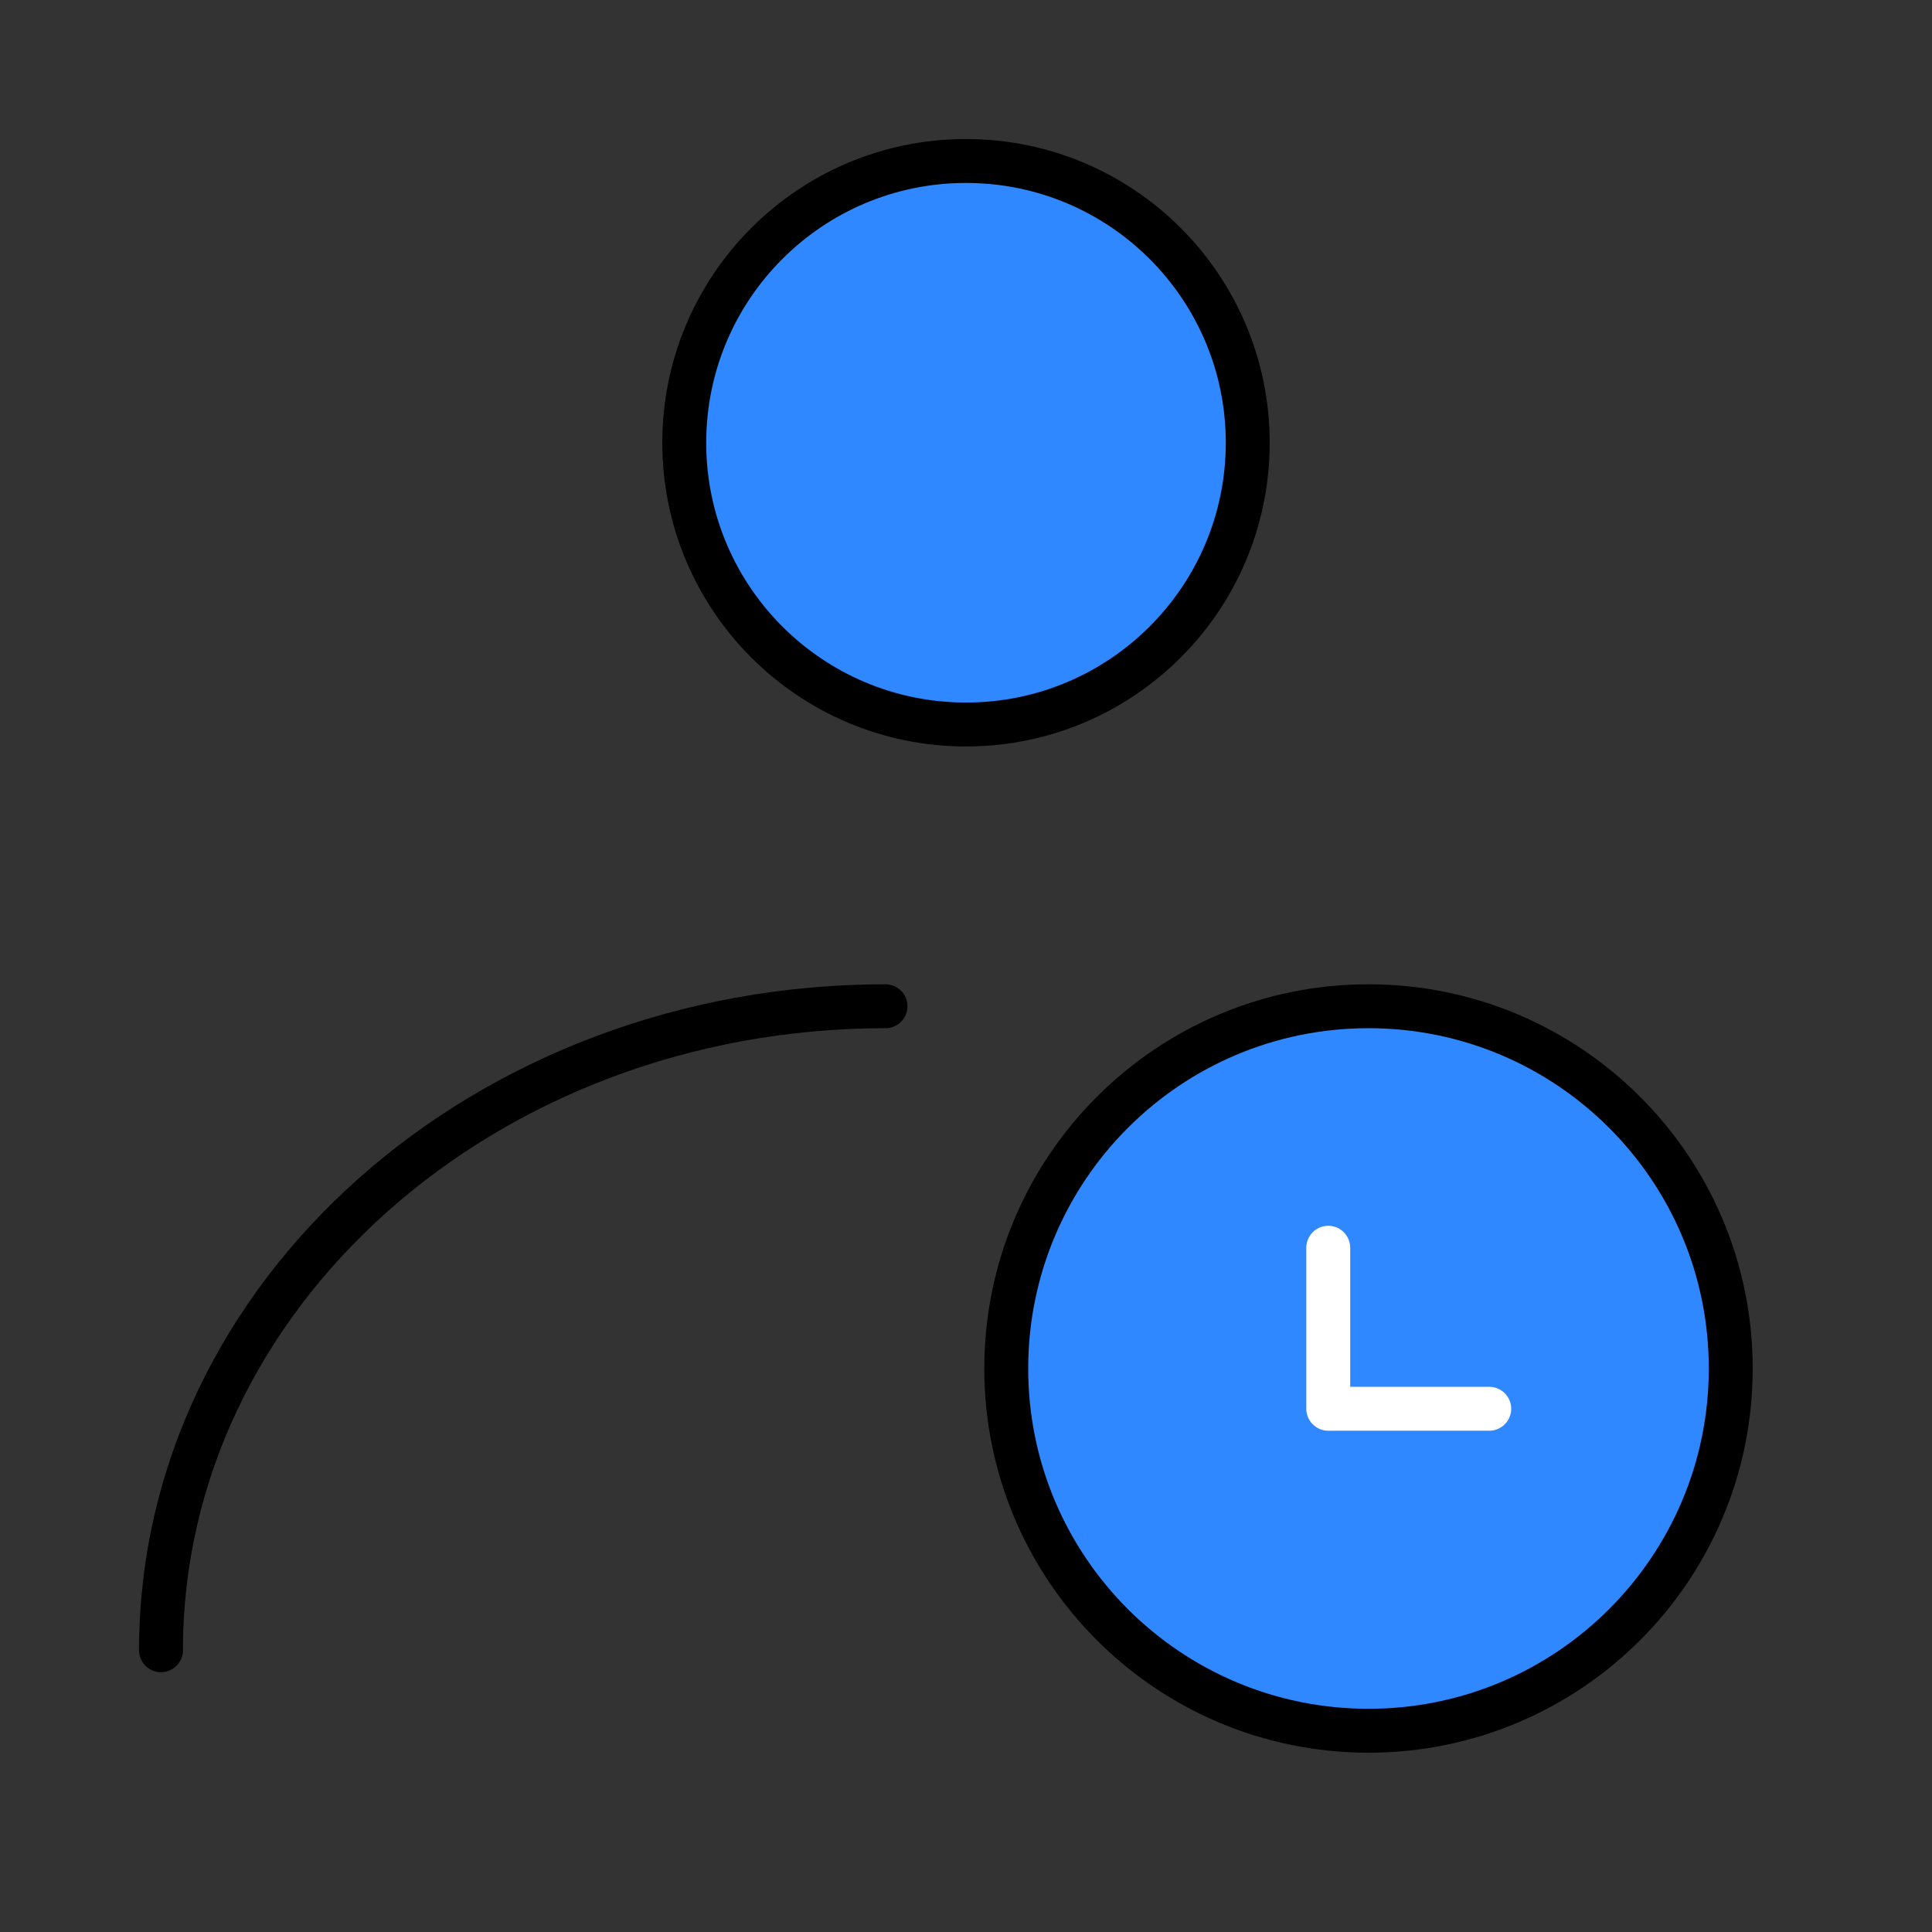 <svg width="88" height="88" viewBox="0 0 88 88" fill="none" xmlns="http://www.w3.org/2000/svg">
<rect x="0" y="0" width="88" height="88" fill="#333333" stroke="none"/>
<path d="M44 33C51.088 33 56.833 27.254 56.833 20.167C56.833 13.079 51.088 7.333 44 7.333C36.912 7.333 31.167 13.079 31.167 20.167C31.167 27.254 36.912 33 44 33Z" fill="#2F88FF" stroke="black" stroke-width="2" stroke-linecap="round" stroke-linejoin="round"/>
<path d="M7.333 75.167C7.333 58.966 22.108 45.833 40.333 45.833" stroke="black" stroke-width="2" stroke-linecap="round" stroke-linejoin="round"/>
<path d="M62.333 78.833C71.446 78.833 78.833 71.446 78.833 62.333C78.833 53.221 71.446 45.833 62.333 45.833C53.221 45.833 45.833 53.221 45.833 62.333C45.833 71.446 53.221 78.833 62.333 78.833Z" fill="#2F88FF" stroke="black" stroke-width="2"/>
<path d="M60.5 56.833V64.167H67.833" stroke="white" stroke-width="2" stroke-linecap="round" stroke-linejoin="round"/>
</svg>
